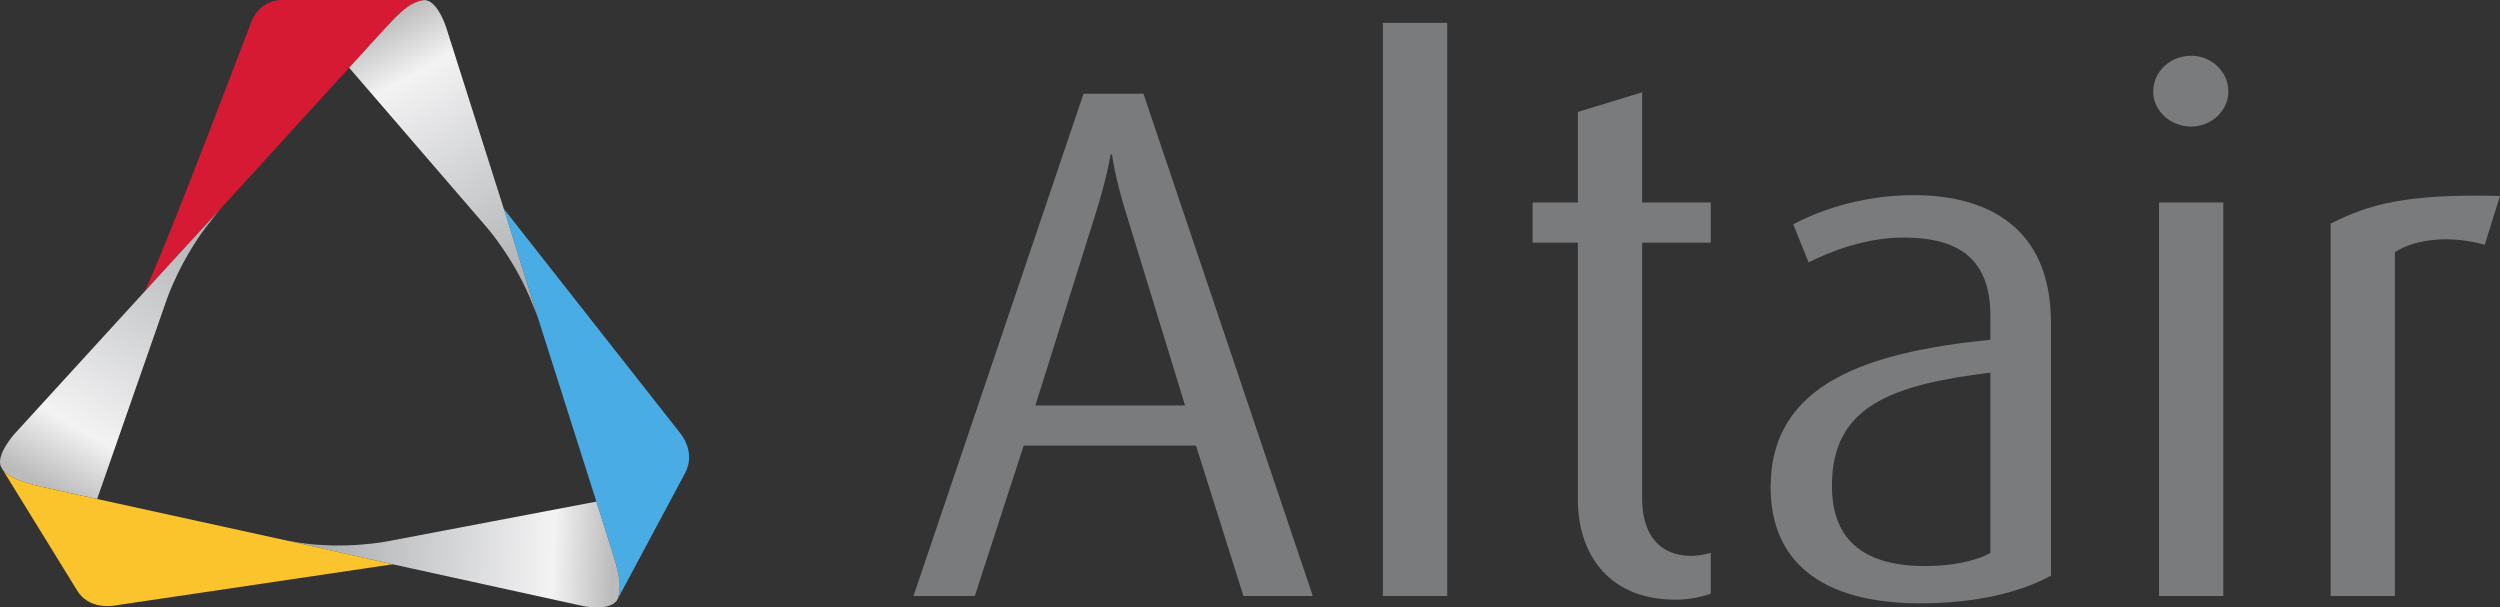 <?xml version="1.0" encoding="UTF-8" standalone="no"?>
<svg
   xmlns:dc="http://purl.org/dc/elements/1.1/"
   xmlns:cc="http://creativecommons.org/ns#"
   xmlns:rdf="http://www.w3.org/1999/02/22-rdf-syntax-ns#"
   xmlns:svg="http://www.w3.org/2000/svg"
   xmlns="http://www.w3.org/2000/svg"
   viewBox="0 0 237.1 57.612"
   height="57.612"
   width="237.1"
   xml:space="preserve"
   version="1.1"
   id="svg2"><rect x="0" y="0" width="237.1" height="57.612" fill="#333333" stroke="none"/><defs
     id="defs6"><clipPath
       id="clipPath34"
       clipPathUnits="userSpaceOnUse"><path
         id="path36"
         d="m 399.73,246.641 -17.48,55.839 -43.645,137.383 c 0,0 -6.535,20.961 -16.593,20.961 -1.867,-0.136 -5.176,-0.742 -9.492,-3.094 -5.149,-2.804 -10.704,-7.773 -21.137,-19.179 L 264.902,409.516 369.734,287.934 c 0,0 21.618,-24.829 34.52,-58.391 1.238,-3.234 2.726,-6.34 3.793,-9.512 l -0.027,0.176 -0.305,0.977 -7.985,25.457 z" /></clipPath><linearGradient
       id="linearGradient38"
       spreadMethod="pad"
       gradientTransform="matrix(126.242,-225.706,-225.706,-126.242,290.068,446.778)"
       gradientUnits="userSpaceOnUse"
       y2="0"
       x2="1"
       y1="0"
       x1="0"><stop
         id="stop40"
         offset="0"
         style="stop-opacity:1;stop-color:#bbbbbc" /><stop
         id="stop42"
         offset="0.188"
         style="stop-opacity:1;stop-color:#f3f3f4" /><stop
         id="stop44"
         offset="1"
         style="stop-opacity:1;stop-color:#a3a5a8" /></linearGradient><clipPath
       id="clipPath52"
       clipPathUnits="userSpaceOnUse"><path
         id="path54"
         d="M 136.43,268.926 10.719,131.379 c 0,0 -14.297,-16.172 -9.871,-24.746 l 0.719,-1.309 c 1.004,-1.465 2.793,-3.457 6.359,-5.625 4.981,-3.047 12.133,-5.664 27.246,-8.965 L 73.688,82.297 126.738,234.309 c 0,0 10.696,31.156 33.297,59.086 2.176,2.699 4.113,5.523 6.348,8.066 l -0.129,-0.121 -29.824,-32.414 z" /></clipPath><linearGradient
       id="linearGradient56"
       spreadMethod="pad"
       gradientTransform="matrix(133.893,233.994,233.994,-133.893,33.442,92.725)"
       gradientUnits="userSpaceOnUse"
       y2="0"
       x2="1"
       y1="0"
       x1="0"><stop
         id="stop58"
         offset="0"
         style="stop-opacity:1;stop-color:#bbbbbc" /><stop
         id="stop60"
         offset="0.188"
         style="stop-opacity:1;stop-color:#f3f3f4" /><stop
         id="stop62"
         offset="1"
         style="stop-opacity:1;stop-color:#a3a5a8" /></linearGradient><clipPath
       id="clipPath70"
       clipPathUnits="userSpaceOnUse"><path
         id="path72"
         d="m 464.285,43.195 -7.058,22.188 -4.75,14.941 -158.114,-30.059 c 0,0 -32.383,-6.582 -67.886,-1.016 -3.149,0.488 -6.36,1.035 -9.446,1.621 l 7.309,-1.602 63.875,-14.336 9.652,-2.148 143.656,-31.504 c 0,0 19.715,-4.648 26.368,3.809 l 0.375,0.605 c 0.793,1.758 1.793,4.844 1.894,9.453 0.149,5.859 -1.215,13.34 -5.875,28.047 z" /></clipPath><linearGradient
       id="linearGradient74"
       spreadMethod="pad"
       gradientTransform="matrix(-243.563,10.201,10.201,243.563,465.527,39.61)"
       gradientUnits="userSpaceOnUse"
       y2="0"
       x2="1"
       y1="0"
       x1="0"><stop
         id="stop76"
         offset="0"
         style="stop-opacity:1;stop-color:#bbbbbc" /><stop
         id="stop78"
         offset="0.188"
         style="stop-opacity:1;stop-color:#f3f3f4" /><stop
         id="stop80"
         offset="1"
         style="stop-opacity:1;stop-color:#a3a5a8" /></linearGradient></defs><g
     transform="matrix(1.25,0,0,-1.25,0,57.612)"
     id="g10"><g
       transform="scale(0.1,0.1)"
       id="g12"><path
         id="path14"
         style="fill:#7a7b7c;fill-opacity:1;fill-rule:nonzero;stroke:none"
         d="m 854.797,297.855 c -9.414,29.911 -11.059,45.965 -11.059,45.965 l -1.109,0 c 0,0 -2.231,-16.054 -11.66,-45.965 l -45.41,-144.601 113.574,0 -44.336,144.601 z M 943.43,8.684 907.434,122.805 l -130.746,0 -37.086,-114.121 -46.528,0 129.043,381.117 45.434,0 128.512,-381.117 -52.633,0" /><path
         id="path16"
         style="fill:#7a7b7c;fill-opacity:1;fill-rule:nonzero;stroke:none"
         d="m 1049.25,8.684 48.77,0 0,434.852 -48.77,0 0,-434.852 z" /><path
         id="path18"
         style="fill:#7a7b7c;fill-opacity:1;fill-rule:nonzero;stroke:none"
         d="m 1271.4,5.91 c -54.28,0 -74.24,38.789 -74.24,75.352 l 0,195.539 -34.34,0 0,30.457 34.34,0 0,68.691 48.77,14.953 0,-83.644 52.05,0 0,-30.457 -52.05,0 0,-194.446 c 0,-23.809 10.49,-43.203 37.63,-43.203 5,0 9.42,1.094 14.42,2.207 l 0,-31.016 c -5.53,-1.66 -14.42,-4.434 -26.58,-4.434" /><path
         id="path20"
         style="fill:#7a7b7c;fill-opacity:1;fill-rule:nonzero;stroke:none"
         d="m 1510.15,178.215 c -75.34,-9.434 -120.22,-25.508 -120.22,-85.899 0,-43.203 26.6,-60.918 70.92,-60.918 18.83,0 37.11,3.32 49.3,9.961 l 0,136.856 z M 1456.96,3.137 c -77.56,0 -113.55,33.789 -113.55,88.086 0,79.199 74.22,102.48 166.74,111.914 l 0,18.261 c 0,45.985 -27.7,59.27 -65.92,59.27 -28.81,0 -55.41,-10.516 -72.01,-18.832 l -11.64,28.82 c 17.18,9.399 50.41,22.168 91.4,22.168 55.41,0 104.14,-23.847 104.14,-96.953 l 0,-191.66 C 1533.41,11.438 1498.53,3.137 1456.96,3.137" /><path
         id="path22"
         style="fill:#7a7b7c;fill-opacity:1;fill-rule:nonzero;stroke:none"
         d="m 1638.1,8.684 0,298.574 48.75,0 0,-298.574 -48.75,0 z m 24.39,356.195 c -16.07,0 -28.81,12.184 -28.81,26.586 0,14.965 12.74,27.14 28.81,27.14 15.51,0 28.24,-12.175 28.24,-27.14 0,-14.402 -12.73,-26.586 -28.24,-26.586" /><path
         id="path24"
         style="fill:#7a7b7c;fill-opacity:1;fill-rule:nonzero;stroke:none"
         d="m 1885.19,275.137 c -24.4,7.203 -52.07,4.98 -68.15,-5.547 l 0,-260.906 -48.75,0 0,282.523 c 29.38,14.945 57.62,22.711 128.52,21.031 l -11.62,-37.101" /><path
         id="path26"
         style="fill:#d71a34;fill-opacity:1;fill-rule:nonzero;stroke:none"
         d="m 321.879,460.844 -1.125,0.019 -1.043,0 -105.43,0.075 c -18.777,0 -24.031,-17.715 -24.031,-17.715 0,0 -62.793,-166.11 -80.223,-202.977 l 56.227,61.094 98.648,108.176 26.481,29.035 c 10.433,11.406 15.988,16.375 21.137,19.179 4.316,2.352 7.625,2.958 9.492,3.094 -0.059,0 -0.102,0.02 -0.133,0.02" /><path
         id="path28"
         style="fill:#49ace4;fill-opacity:1;fill-rule:nonzero;stroke:none"
         d="m 516.52,131.691 -134.27,170.789 17.48,-55.839 8.29,-26.434 56.265,-177.012 c 4.66,-14.707 6.024,-22.188 5.875,-28.047 -0.101,-4.609 -1.101,-7.695 -1.894,-9.453 l 0.293,0.488 0.687,1.328 50.59,94.511 c 8.34,15.821 -3.316,29.668 -3.316,29.668" /><g
         id="g30"><g
           clip-path="url(#clipPath34)"
           id="g32"><path
             id="path46"
             style="fill:url(#linearGradient38);fill-opacity:1;fill-rule:nonzero;stroke:none"
             d="m 399.73,246.641 -17.48,55.839 -43.645,137.383 c 0,0 -6.535,20.961 -16.593,20.961 -1.867,-0.136 -5.176,-0.742 -9.492,-3.094 -5.149,-2.804 -10.704,-7.773 -21.137,-19.179 L 264.902,409.516 369.734,287.934 c 0,0 21.618,-24.829 34.52,-58.391 1.238,-3.234 2.726,-6.34 3.793,-9.512 l -0.027,0.176 -0.305,0.977 -7.985,25.457" /></g></g><g
         id="g48"><g
           clip-path="url(#clipPath52)"
           id="g50"><path
             id="path64"
             style="fill:url(#linearGradient56);fill-opacity:1;fill-rule:nonzero;stroke:none"
             d="M 136.43,268.926 10.719,131.379 c 0,0 -14.297,-16.172 -9.871,-24.746 l 0.719,-1.309 c 1.004,-1.465 2.793,-3.457 6.359,-5.625 4.981,-3.047 12.133,-5.664 27.246,-8.965 L 73.688,82.297 126.738,234.309 c 0,0 10.696,31.156 33.297,59.086 2.176,2.699 4.113,5.523 6.348,8.066 l -0.129,-0.121 -29.824,-32.414" /></g></g><g
         id="g66"><g
           clip-path="url(#clipPath70)"
           id="g68"><path
             id="path82"
             style="fill:url(#linearGradient74);fill-opacity:1;fill-rule:nonzero;stroke:none"
             d="m 464.285,43.195 -7.058,22.188 -4.75,14.941 -158.114,-30.059 c 0,0 -32.383,-6.582 -67.886,-1.016 -3.149,0.488 -6.36,1.035 -9.446,1.621 l 7.309,-1.602 63.875,-14.336 9.652,-2.148 143.656,-31.504 c 0,0 19.715,-4.648 26.368,3.809 l 0.375,0.605 c 0.793,1.758 1.793,4.844 1.894,9.453 0.149,5.859 -1.215,13.34 -5.875,28.047" /></g></g><path
         id="path84"
         style="fill:#fbc22d;fill-opacity:1;fill-rule:nonzero;stroke:none"
         d="m 1.559,105.324 0,0 0,0 0,0 z" /><path
         id="path86"
         style="fill:#fbc42d;fill-opacity:1;fill-rule:nonzero;stroke:none"
         d="M 288.215,34.934 224.34,49.27 217.031,50.871 35.172,90.734 c -15.113,3.301 -22.266,5.918 -27.246,8.965 -3.566,2.168 -5.355,4.16 -6.359,5.625 l -0.008,0 C 3.145,102.727 58.305,13.234 58.305,13.234 67.098,-1.844 85.656,1.281 85.656,1.281 l 212.192,31.465 0.113,0.019 -9.746,2.168" /></g></g></svg>